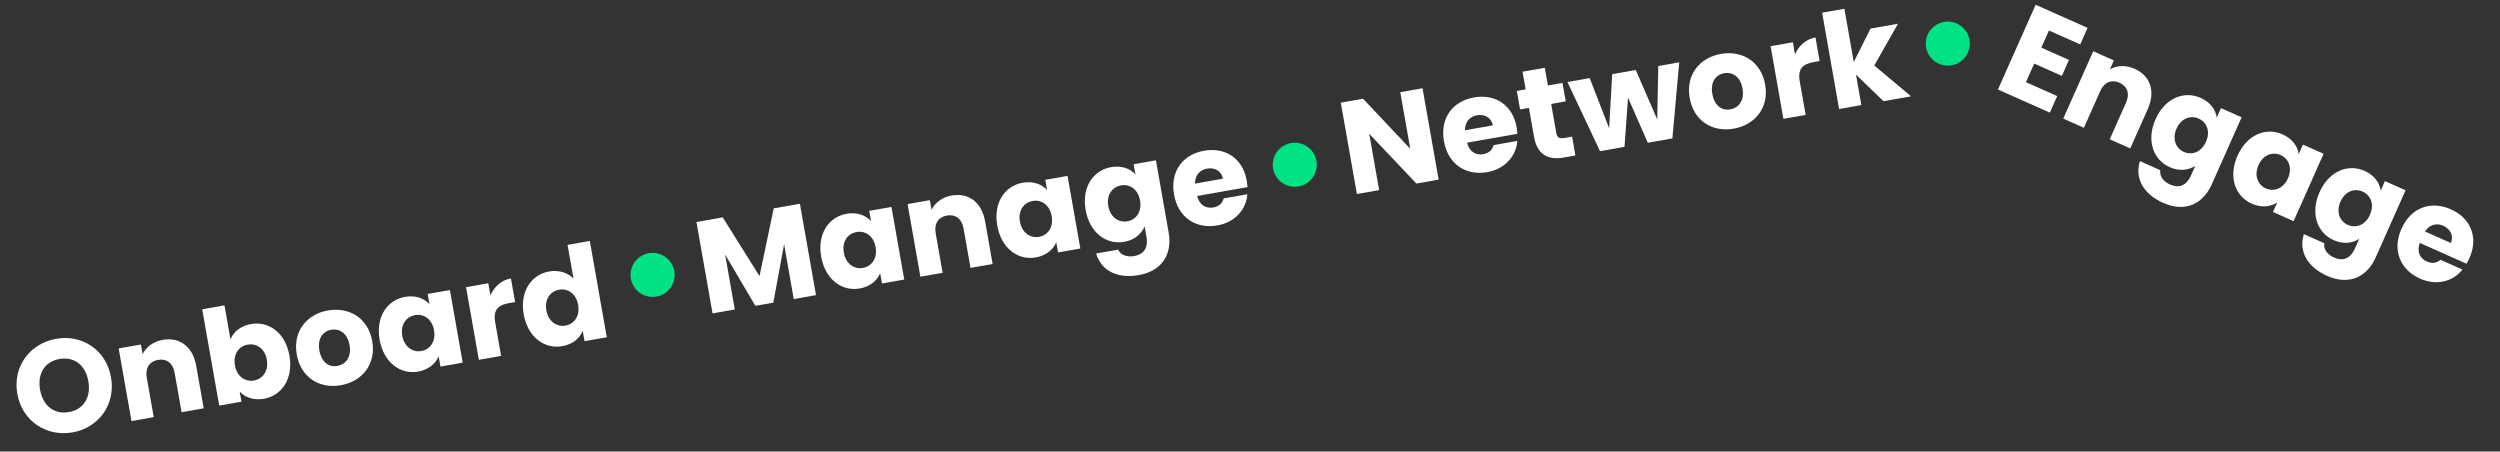 <?xml version="1.0" encoding="UTF-8"?>
<svg width="227px" height="41px" viewBox="0 0 227 41" version="1.1" xmlns="http://www.w3.org/2000/svg" xmlns:xlink="http://www.w3.org/1999/xlink">
    <rect x="0" y="0" width="227" height="41" fill="#333333" stroke="none"/>
    <title>Group-23</title>
    <g id="Page-1" stroke="none" stroke-width="1" fill="none" fill-rule="evenodd">
        <g id="1.-Immigrations-Initiate-i9." transform="translate(-238, -147)" fill-rule="nonzero">
            <g id="Group-2" transform="translate(-1, 138)">
                <g id="Group-16" transform="translate(239, 9)">
                    <g id="Group-23" transform="translate(0.765, 0)">
                        <g id="Onboard" transform="translate(27.174, 30.951) rotate(-10) translate(-27.174, -30.951)translate(0.372, 26.463)" fill="#FFFFFF">
                            <path d="M8.64,4.644 C8.64,2.112 6.732,0.336 4.332,0.336 C1.944,0.336 5.86709509e-16,2.112 5.86709509e-16,4.644 C5.86709509e-16,7.176 1.944,8.964 4.332,8.964 C6.72,8.964 8.64,7.176 8.64,4.644 Z M2.1,4.644 C2.1,3.144 2.964,2.196 4.332,2.196 C5.676,2.196 6.552,3.144 6.552,4.644 C6.552,6.12 5.676,7.092 4.332,7.092 C2.964,7.092 2.1,6.12 2.1,4.644 Z" id="Shape"></path>
                            <path d="M14.4,8.88 L16.44,8.88 L16.44,4.968 C16.44,3.168 15.408,2.112 13.86,2.112 C12.96,2.112 12.24,2.508 11.832,3.072 L11.832,2.184 L9.78,2.184 L9.78,8.88 L11.832,8.88 L11.832,5.244 C11.832,4.332 12.336,3.828 13.116,3.828 C13.896,3.828 14.4,4.332 14.4,5.244 L14.4,8.88 Z" id="Path"></path>
                            <path d="M19.92,3.132 L19.92,-4.6122161e-15 L17.868,-4.6122161e-15 L17.868,8.88 L19.92,8.88 L19.92,7.944 C20.292,8.532 21,8.976 21.984,8.976 C23.628,8.976 24.936,7.632 24.936,5.52 C24.936,3.408 23.64,2.088 21.984,2.088 C21.024,2.088 20.292,2.532 19.92,3.132 Z M22.848,5.52 C22.848,6.588 22.152,7.188 21.372,7.188 C20.604,7.188 19.908,6.6 19.908,5.532 C19.908,4.464 20.604,3.876 21.372,3.876 C22.152,3.876 22.848,4.452 22.848,5.52 Z" id="Shape"></path>
                            <path d="M32.568,5.532 C32.568,3.408 31.056,2.088 29.088,2.088 C27.132,2.088 25.608,3.408 25.608,5.532 C25.608,7.656 27.096,8.976 29.064,8.976 C31.032,8.976 32.568,7.656 32.568,5.532 Z M27.696,5.532 C27.696,4.392 28.344,3.864 29.088,3.864 C29.808,3.864 30.48,4.392 30.48,5.532 C30.48,6.66 29.796,7.2 29.064,7.2 C28.32,7.2 27.696,6.66 27.696,5.532 Z" id="Shape"></path>
                            <path d="M33.252,5.52 C33.252,7.632 34.56,8.976 36.192,8.976 C37.188,8.976 37.896,8.52 38.268,7.932 L38.268,8.88 L40.32,8.88 L40.32,2.184 L38.268,2.184 L38.268,3.132 C37.908,2.544 37.2,2.088 36.204,2.088 C34.56,2.088 33.252,3.408 33.252,5.52 Z M38.268,5.532 C38.268,6.6 37.584,7.188 36.804,7.188 C36.036,7.188 35.34,6.588 35.34,5.52 C35.34,4.452 36.036,3.876 36.804,3.876 C37.584,3.876 38.268,4.464 38.268,5.532 Z" id="Shape"></path>
                            <path d="M43.86,5.772 C43.86,4.62 44.424,4.284 45.396,4.284 L45.96,4.284 L45.96,2.112 C45.06,2.112 44.328,2.592 43.86,3.3 L43.86,2.184 L41.808,2.184 L41.808,8.88 L43.86,8.88 L43.86,5.772 Z" id="Path"></path>
                            <path d="M46.536,5.52 C46.536,7.632 47.844,8.976 49.488,8.976 C50.472,8.976 51.18,8.532 51.552,7.92 L51.552,8.88 L53.604,8.88 L53.604,5.23385869e-14 L51.552,5.23385869e-14 L51.552,3.108 C51.144,2.496 50.376,2.088 49.488,2.088 C47.844,2.088 46.536,3.408 46.536,5.52 Z M51.552,5.532 C51.552,6.6 50.868,7.188 50.088,7.188 C49.32,7.188 48.624,6.588 48.624,5.52 C48.624,4.452 49.32,3.876 50.088,3.876 C50.868,3.876 51.552,4.464 51.552,5.532 Z" id="Shape"></path>
                        </g>
                        <g id="Engage" transform="translate(202.397, 15.008) rotate(24) translate(-202.397, -15.008)translate(179.729, 9.146)" fill="#FFFFFF">
                            <polygon id="Path" points="5.16 2.07397203e-14 -5.12793858e-14 2.07397203e-14 -5.12793858e-14 8.424 5.16 8.424 5.16 6.78 2.052 6.78 2.052 4.932 4.8 4.932 4.8 3.348 2.052 3.348 2.052 1.644 5.16 1.644"></polygon>
                            <path d="M11.112,8.424 L13.152,8.424 L13.152,4.512 C13.152,2.712 12.12,1.656 10.572,1.656 C9.672,1.656 8.952,2.052 8.544,2.616 L8.544,1.728 L6.492,1.728 L6.492,8.424 L8.544,8.424 L8.544,4.788 C8.544,3.876 9.048,3.372 9.828,3.372 C10.608,3.372 11.112,3.876 11.112,4.788 L11.112,8.424 Z" id="Path"></path>
                            <path d="M14.172,5.064 C14.172,7.176 15.48,8.52 17.124,8.52 C18.108,8.52 18.816,8.052 19.188,7.464 L19.188,8.412 C19.188,9.54 18.576,9.948 17.796,9.948 C17.088,9.948 16.584,9.624 16.452,9.12 L14.424,9.12 C14.604,10.716 15.9,11.724 17.892,11.724 C20.208,11.724 21.24,10.2 21.24,8.412 L21.24,1.728 L19.188,1.728 L19.188,2.676 C18.828,2.076 18.108,1.632 17.124,1.632 C15.48,1.632 14.172,2.952 14.172,5.064 Z M19.188,5.076 C19.188,6.144 18.504,6.732 17.724,6.732 C16.956,6.732 16.26,6.132 16.26,5.064 C16.26,3.996 16.956,3.42 17.724,3.42 C18.504,3.42 19.188,4.008 19.188,5.076 Z" id="Shape"></path>
                            <path d="M22.32,5.064 C22.32,7.176 23.628,8.52 25.26,8.52 C26.256,8.52 26.964,8.064 27.336,7.476 L27.336,8.424 L29.388,8.424 L29.388,1.728 L27.336,1.728 L27.336,2.676 C26.976,2.088 26.268,1.632 25.272,1.632 C23.628,1.632 22.32,2.952 22.32,5.064 Z M27.336,5.076 C27.336,6.144 26.652,6.732 25.872,6.732 C25.104,6.732 24.408,6.132 24.408,5.064 C24.408,3.996 25.104,3.42 25.872,3.42 C26.652,3.42 27.336,4.008 27.336,5.076 Z" id="Shape"></path>
                            <path d="M30.468,5.064 C30.468,7.176 31.776,8.52 33.42,8.52 C34.404,8.52 35.112,8.052 35.484,7.464 L35.484,8.412 C35.484,9.54 34.872,9.948 34.092,9.948 C33.384,9.948 32.88,9.624 32.748,9.12 L30.72,9.12 C30.9,10.716 32.196,11.724 34.188,11.724 C36.504,11.724 37.536,10.2 37.536,8.412 L37.536,1.728 L35.484,1.728 L35.484,2.676 C35.124,2.076 34.404,1.632 33.42,1.632 C31.776,1.632 30.468,2.952 30.468,5.064 Z M35.484,5.076 C35.484,6.144 34.8,6.732 34.02,6.732 C33.252,6.732 32.556,6.132 32.556,5.064 C32.556,3.996 33.252,3.42 34.02,3.42 C34.8,3.42 35.484,4.008 35.484,5.076 Z" id="Shape"></path>
                            <path d="M41.976,3.276 C42.66,3.276 43.236,3.696 43.236,4.428 L40.668,4.428 C40.788,3.684 41.304,3.276 41.976,3.276 Z M45.18,6.204 L42.996,6.204 C42.828,6.564 42.504,6.852 41.928,6.852 C41.268,6.852 40.728,6.444 40.656,5.568 L45.3,5.568 C45.324,5.364 45.336,5.16 45.336,4.968 C45.336,2.928 43.956,1.632 42,1.632 C40.008,1.632 38.616,2.952 38.616,5.076 C38.616,7.2 40.032,8.52 42,8.52 C43.668,8.52 44.856,7.512 45.18,6.204 Z" id="Shape"></path>
                        </g>
                        <g id="Network" transform="translate(146.839, 8.856) rotate(-10) translate(-146.839, -8.856)translate(121.291, 4.368)" fill="#FFFFFF">
                            <polygon id="Path" points="5.484 0.456 5.484 5.676 2.052 0.456 1.27705472e-15 0.456 1.27705472e-15 8.88 2.052 8.88 2.052 3.684 5.484 8.88 7.536 8.88 7.536 0.456"></polygon>
                            <path d="M11.976,3.732 C12.66,3.732 13.236,4.152 13.236,4.884 L10.668,4.884 C10.788,4.14 11.304,3.732 11.976,3.732 Z M15.18,6.66 L12.996,6.66 C12.828,7.02 12.504,7.308 11.928,7.308 C11.268,7.308 10.728,6.9 10.656,6.024 L15.3,6.024 C15.324,5.82 15.336,5.616 15.336,5.424 C15.336,3.384 13.956,2.088 12,2.088 C10.008,2.088 8.616,3.408 8.616,5.532 C8.616,7.656 10.032,8.976 12,8.976 C13.668,8.976 14.856,7.968 15.18,6.66 Z" id="Shape"></path>
                            <path d="M16.74,6.552 C16.74,8.292 17.712,8.88 19.104,8.88 L20.148,8.88 L20.148,7.14 L19.416,7.14 C18.96,7.14 18.792,6.972 18.792,6.576 L18.792,3.888 L20.136,3.888 L20.136,2.184 L18.792,2.184 L18.792,0.552 L16.74,0.552 L16.74,2.184 L15.924,2.184 L15.924,3.888 L16.74,3.888 L16.74,6.552 Z" id="Path"></path>
                            <polygon id="Path" points="22.416 8.88 24.672 8.88 25.764 4.536 26.82 8.88 29.088 8.88 30.9 2.184 28.968 2.184 28.032 6.948 26.892 2.184 24.72 2.184 23.592 6.972 22.644 2.184 20.592 2.184"></polygon>
                            <path d="M38.232,5.532 C38.232,3.408 36.72,2.088 34.752,2.088 C32.796,2.088 31.272,3.408 31.272,5.532 C31.272,7.656 32.76,8.976 34.728,8.976 C36.696,8.976 38.232,7.656 38.232,5.532 Z M33.36,5.532 C33.36,4.392 34.008,3.864 34.752,3.864 C35.472,3.864 36.144,4.392 36.144,5.532 C36.144,6.66 35.46,7.2 34.728,7.2 C33.984,7.2 33.36,6.66 33.36,5.532 Z" id="Shape"></path>
                            <path d="M41.376,5.772 C41.376,4.62 41.94,4.284 42.912,4.284 L43.476,4.284 L43.476,2.112 C42.576,2.112 41.844,2.592 41.376,3.3 L41.376,2.184 L39.324,2.184 L39.324,8.88 L41.376,8.88 L41.376,5.772 Z" id="Path"></path>
                            <polygon id="Path" points="44.46 8.88 46.512 8.88 46.512 6.072 48.552 8.88 51.096 8.88 48.288 5.544 51.072 2.184 48.54 2.184 46.512 4.908 46.512 -2.24789041e-15 44.46 -2.24789041e-15"></polygon>
                        </g>
                        <g id="Manage" transform="translate(88.04, 21.601) rotate(-10) translate(-88.04, -21.601)translate(63.11, 15.739)" fill="#FFFFFF">
                            <polygon id="Path" points="-6.62749773e-17 8.424 2.052 8.424 2.052 3.36 3.948 8.424 5.604 8.424 7.488 3.372 7.488 8.424 9.54 8.424 9.54 -2.64657996e-15 7.128 -2.64657996e-15 4.788 5.832 2.424 -2.64657996e-15 -6.62749773e-17 -2.64657996e-15"></polygon>
                            <path d="M10.608,5.064 C10.608,7.176 11.916,8.52 13.548,8.52 C14.544,8.52 15.252,8.064 15.624,7.476 L15.624,8.424 L17.676,8.424 L17.676,1.728 L15.624,1.728 L15.624,2.676 C15.264,2.088 14.556,1.632 13.56,1.632 C11.916,1.632 10.608,2.952 10.608,5.064 Z M15.624,5.076 C15.624,6.144 14.94,6.732 14.16,6.732 C13.392,6.732 12.696,6.132 12.696,5.064 C12.696,3.996 13.392,3.42 14.16,3.42 C14.94,3.42 15.624,4.008 15.624,5.076 Z" id="Shape"></path>
                            <path d="M23.784,8.424 L25.824,8.424 L25.824,4.512 C25.824,2.712 24.792,1.656 23.244,1.656 C22.344,1.656 21.624,2.052 21.216,2.616 L21.216,1.728 L19.164,1.728 L19.164,8.424 L21.216,8.424 L21.216,4.788 C21.216,3.876 21.72,3.372 22.5,3.372 C23.28,3.372 23.784,3.876 23.784,4.788 L23.784,8.424 Z" id="Path"></path>
                            <path d="M26.844,5.064 C26.844,7.176 28.152,8.52 29.784,8.52 C30.78,8.52 31.488,8.064 31.86,7.476 L31.86,8.424 L33.912,8.424 L33.912,1.728 L31.86,1.728 L31.86,2.676 C31.5,2.088 30.792,1.632 29.796,1.632 C28.152,1.632 26.844,2.952 26.844,5.064 Z M31.86,5.076 C31.86,6.144 31.176,6.732 30.396,6.732 C29.628,6.732 28.932,6.132 28.932,5.064 C28.932,3.996 29.628,3.42 30.396,3.42 C31.176,3.42 31.86,4.008 31.86,5.076 Z" id="Shape"></path>
                            <path d="M34.992,5.064 C34.992,7.176 36.3,8.52 37.944,8.52 C38.928,8.52 39.636,8.052 40.008,7.464 L40.008,8.412 C40.008,9.54 39.396,9.948 38.616,9.948 C37.908,9.948 37.404,9.624 37.272,9.12 L35.244,9.12 C35.424,10.716 36.72,11.724 38.712,11.724 C41.028,11.724 42.06,10.2 42.06,8.412 L42.06,1.728 L40.008,1.728 L40.008,2.676 C39.648,2.076 38.928,1.632 37.944,1.632 C36.3,1.632 34.992,2.952 34.992,5.064 Z M40.008,5.076 C40.008,6.144 39.324,6.732 38.544,6.732 C37.776,6.732 37.08,6.132 37.08,5.064 C37.08,3.996 37.776,3.42 38.544,3.42 C39.324,3.42 40.008,4.008 40.008,5.076 Z" id="Shape"></path>
                            <path d="M46.5,3.276 C47.184,3.276 47.76,3.696 47.76,4.428 L45.192,4.428 C45.312,3.684 45.828,3.276 46.5,3.276 Z M49.704,6.204 L47.52,6.204 C47.352,6.564 47.028,6.852 46.452,6.852 C45.792,6.852 45.252,6.444 45.18,5.568 L49.824,5.568 C49.848,5.364 49.86,5.16 49.86,4.968 C49.86,2.928 48.48,1.632 46.524,1.632 C44.532,1.632 43.14,2.952 43.14,5.076 C43.14,7.2 44.556,8.52 46.524,8.52 C48.192,8.52 49.38,7.512 49.704,6.204 Z" id="Shape"></path>
                        </g>
                        <circle id="Oval" fill="#00E284" cx="58.49" cy="24.96" r="2"></circle>
                        <circle id="Oval-Copy" fill="#00E284" cx="116.799" cy="14.96" r="2"></circle>
                        <circle id="Oval-Copy-2" fill="#00E284" cx="176.093" cy="3.96" r="2"></circle>
                    </g>
                </g>
            </g>
        </g>
    </g>
</svg>